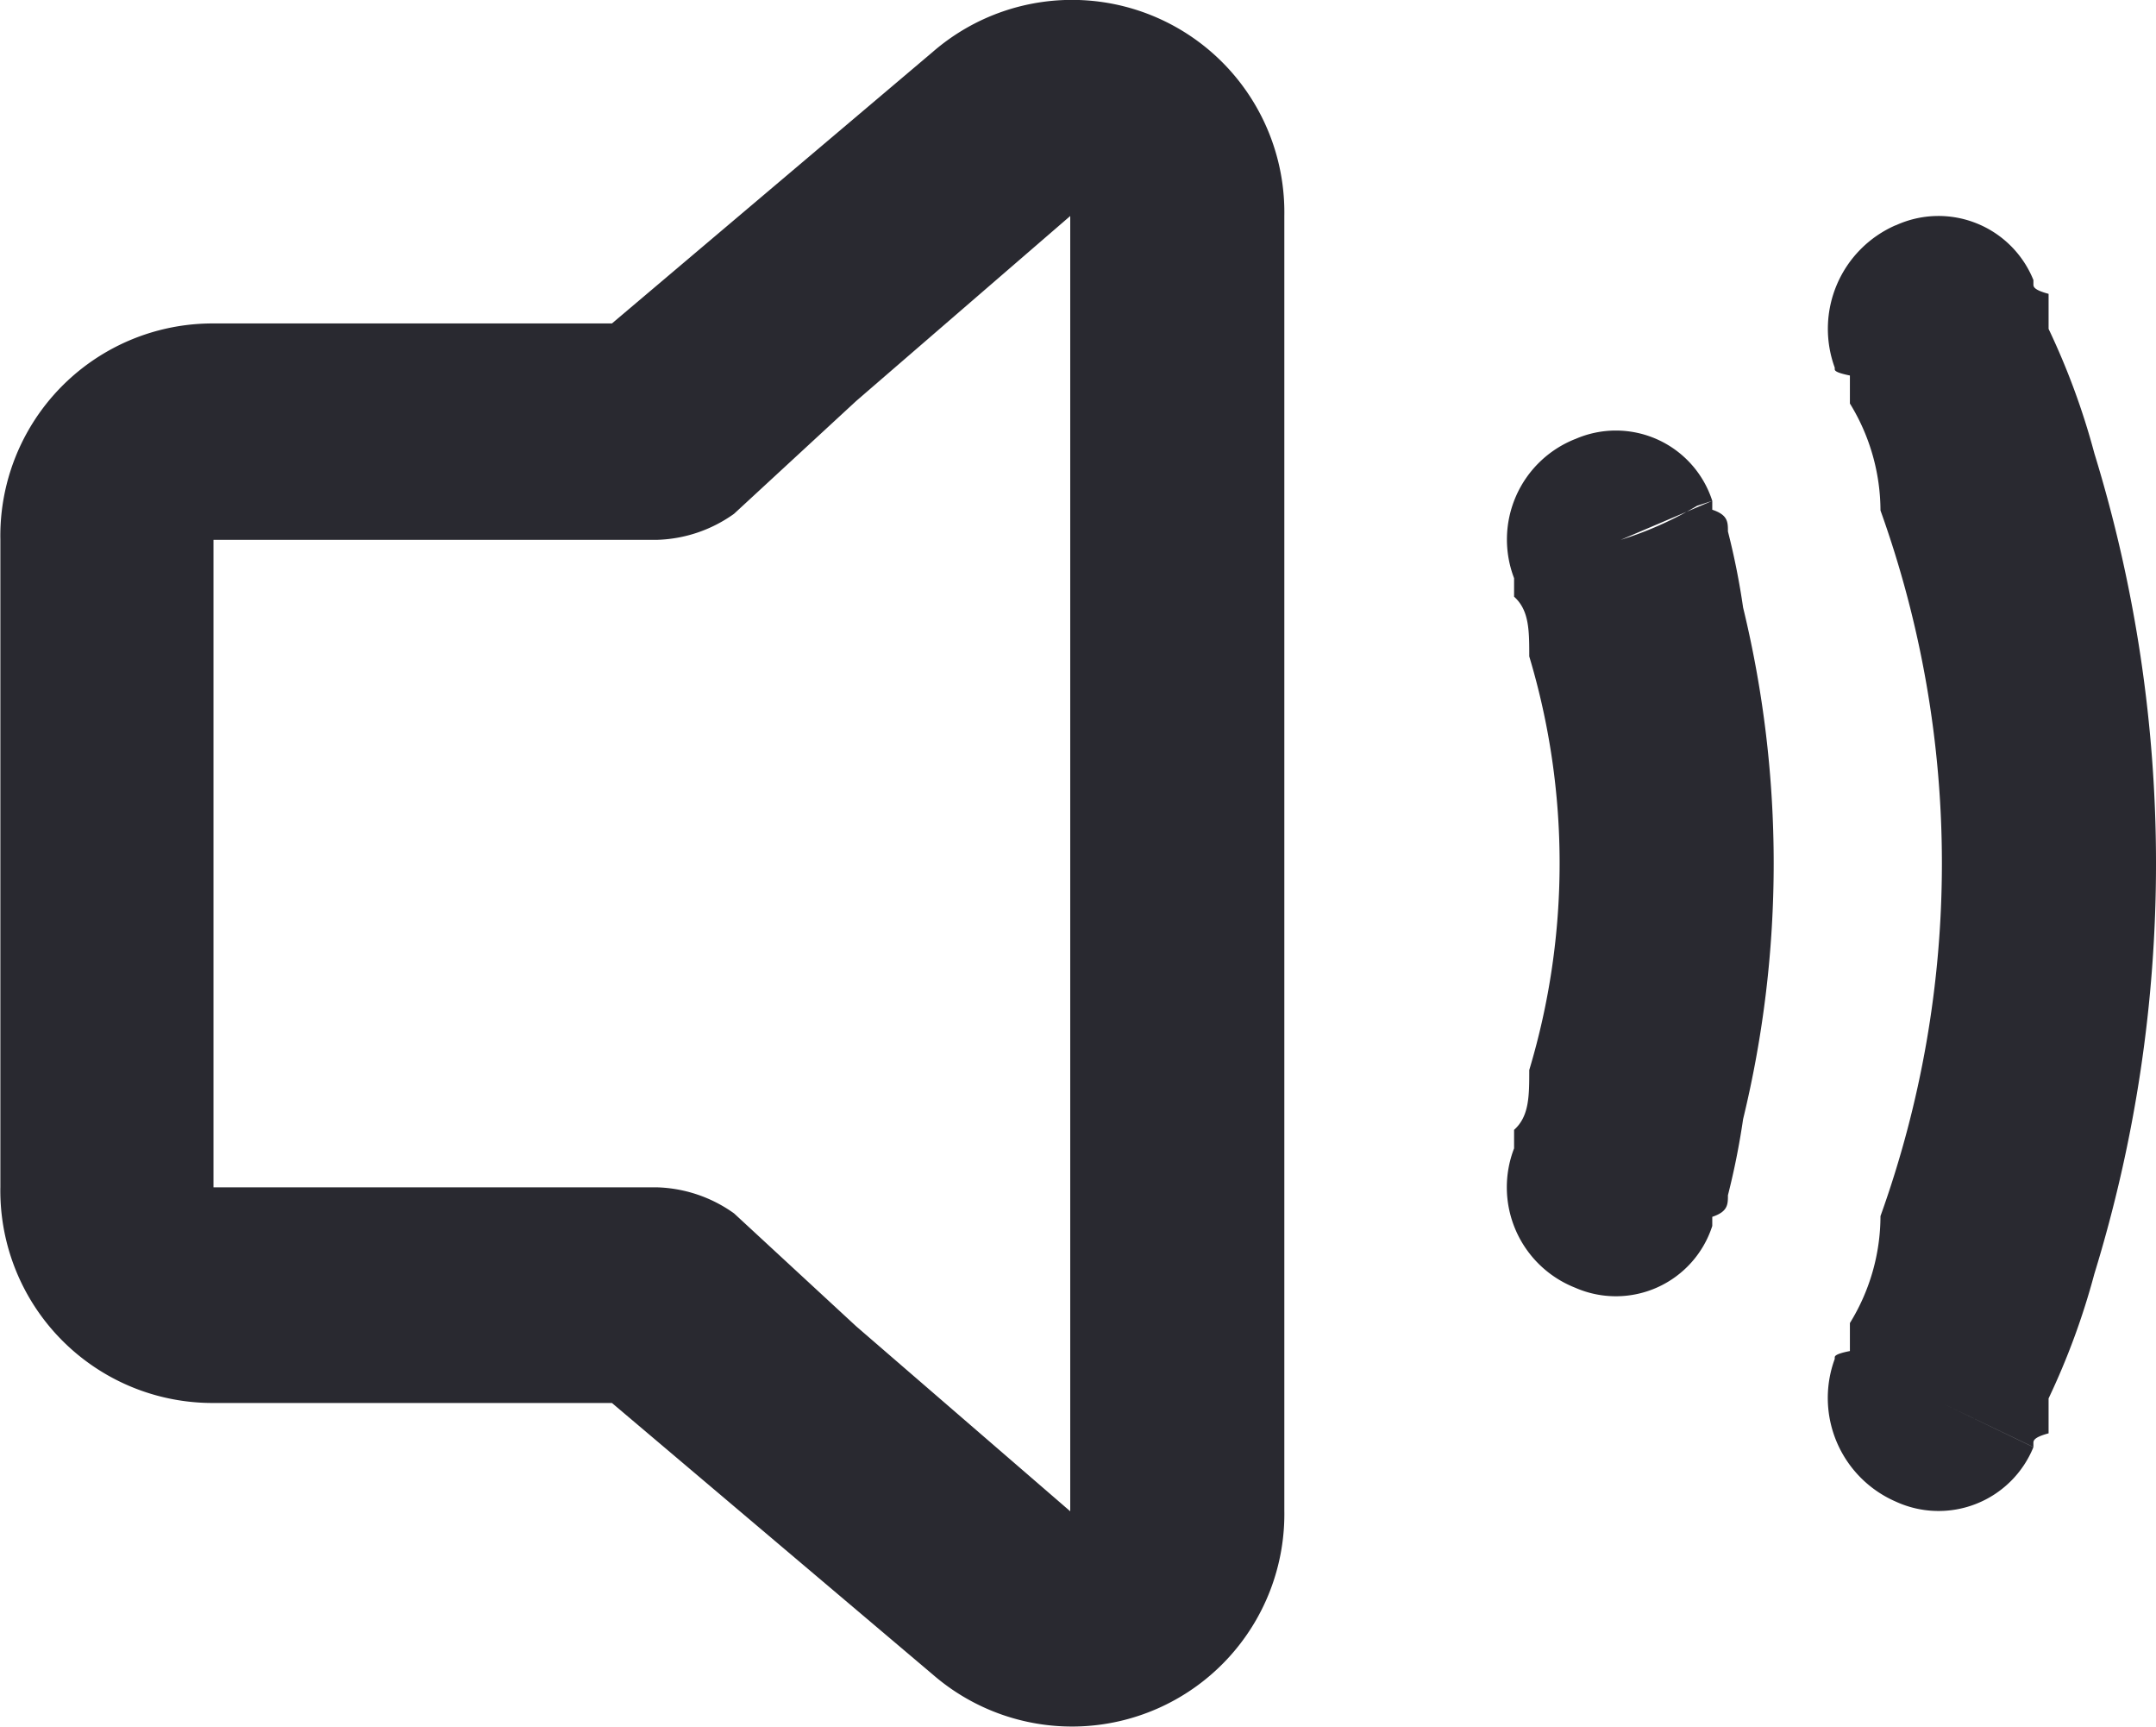 <svg xmlns="http://www.w3.org/2000/svg" width="17.482" height="14" viewBox="0 0 17.482 14"><defs><style>.a{fill:#292930;fill-rule:evenodd;}</style></defs><path class="a" d="M14515.816,326.382a1.722,1.722,0,0,0-2.852-1.329l-2.6,2.2h-3.225a1.721,1.721,0,0,0-1.734,1.751v5.249a1.721,1.721,0,0,0,1.734,1.751h3.225l2.6,2.2a1.722,1.722,0,0,0,2.852-1.329Zm-1.736,0v10.5l-1.736-1.5-.99-.915a1.127,1.127,0,0,0-.621-.211h-3.6v-5.249h3.6a1.127,1.127,0,0,0,.621-.211l.99-.914Zm6.693.076a.83.83,0,0,1,1.117.443h0v.034c0,.019,0,.045.123.078v.284a5.862,5.862,0,0,1,.371,1.008,11.315,11.315,0,0,1,0,6.653,5.882,5.882,0,0,1-.371,1.009v.283c-.123.033-.123.061-.123.079v.032h0s0,0-.742-.356l.742.357a.83.83,0,0,1-1.117.441.916.916,0,0,1-.494-1.156v-.011c0-.01,0-.029.123-.053v-.227a1.657,1.657,0,0,0,.248-.867,8.462,8.462,0,0,0,0-5.72,1.665,1.665,0,0,0-.248-.867v-.227c-.123-.025-.123-.042-.123-.053v-.011A.916.916,0,0,1,14520.773,326.457Zm-2.6,1.733a.821.821,0,0,1,1.113.5l-.123.04a2.873,2.873,0,0,1-.619.276l.742-.316v0h0v.072c.127.042.127.1.127.176a5.893,5.893,0,0,1,.123.617,8.791,8.791,0,0,1,0,4.147,6.032,6.032,0,0,1-.123.617c0,.074,0,.133-.127.175v.074h0l-.742-.317.742.317a.821.821,0,0,1-1.113.5.875.875,0,0,1-.494-1.129v-.15c.123-.11.123-.275.123-.485a5.832,5.832,0,0,0,0-3.353c0-.209,0-.374-.123-.484v-.15A.876.876,0,0,1,14518.172,328.191Z" transform="translate(-14505.402 -324.631)"/></svg>